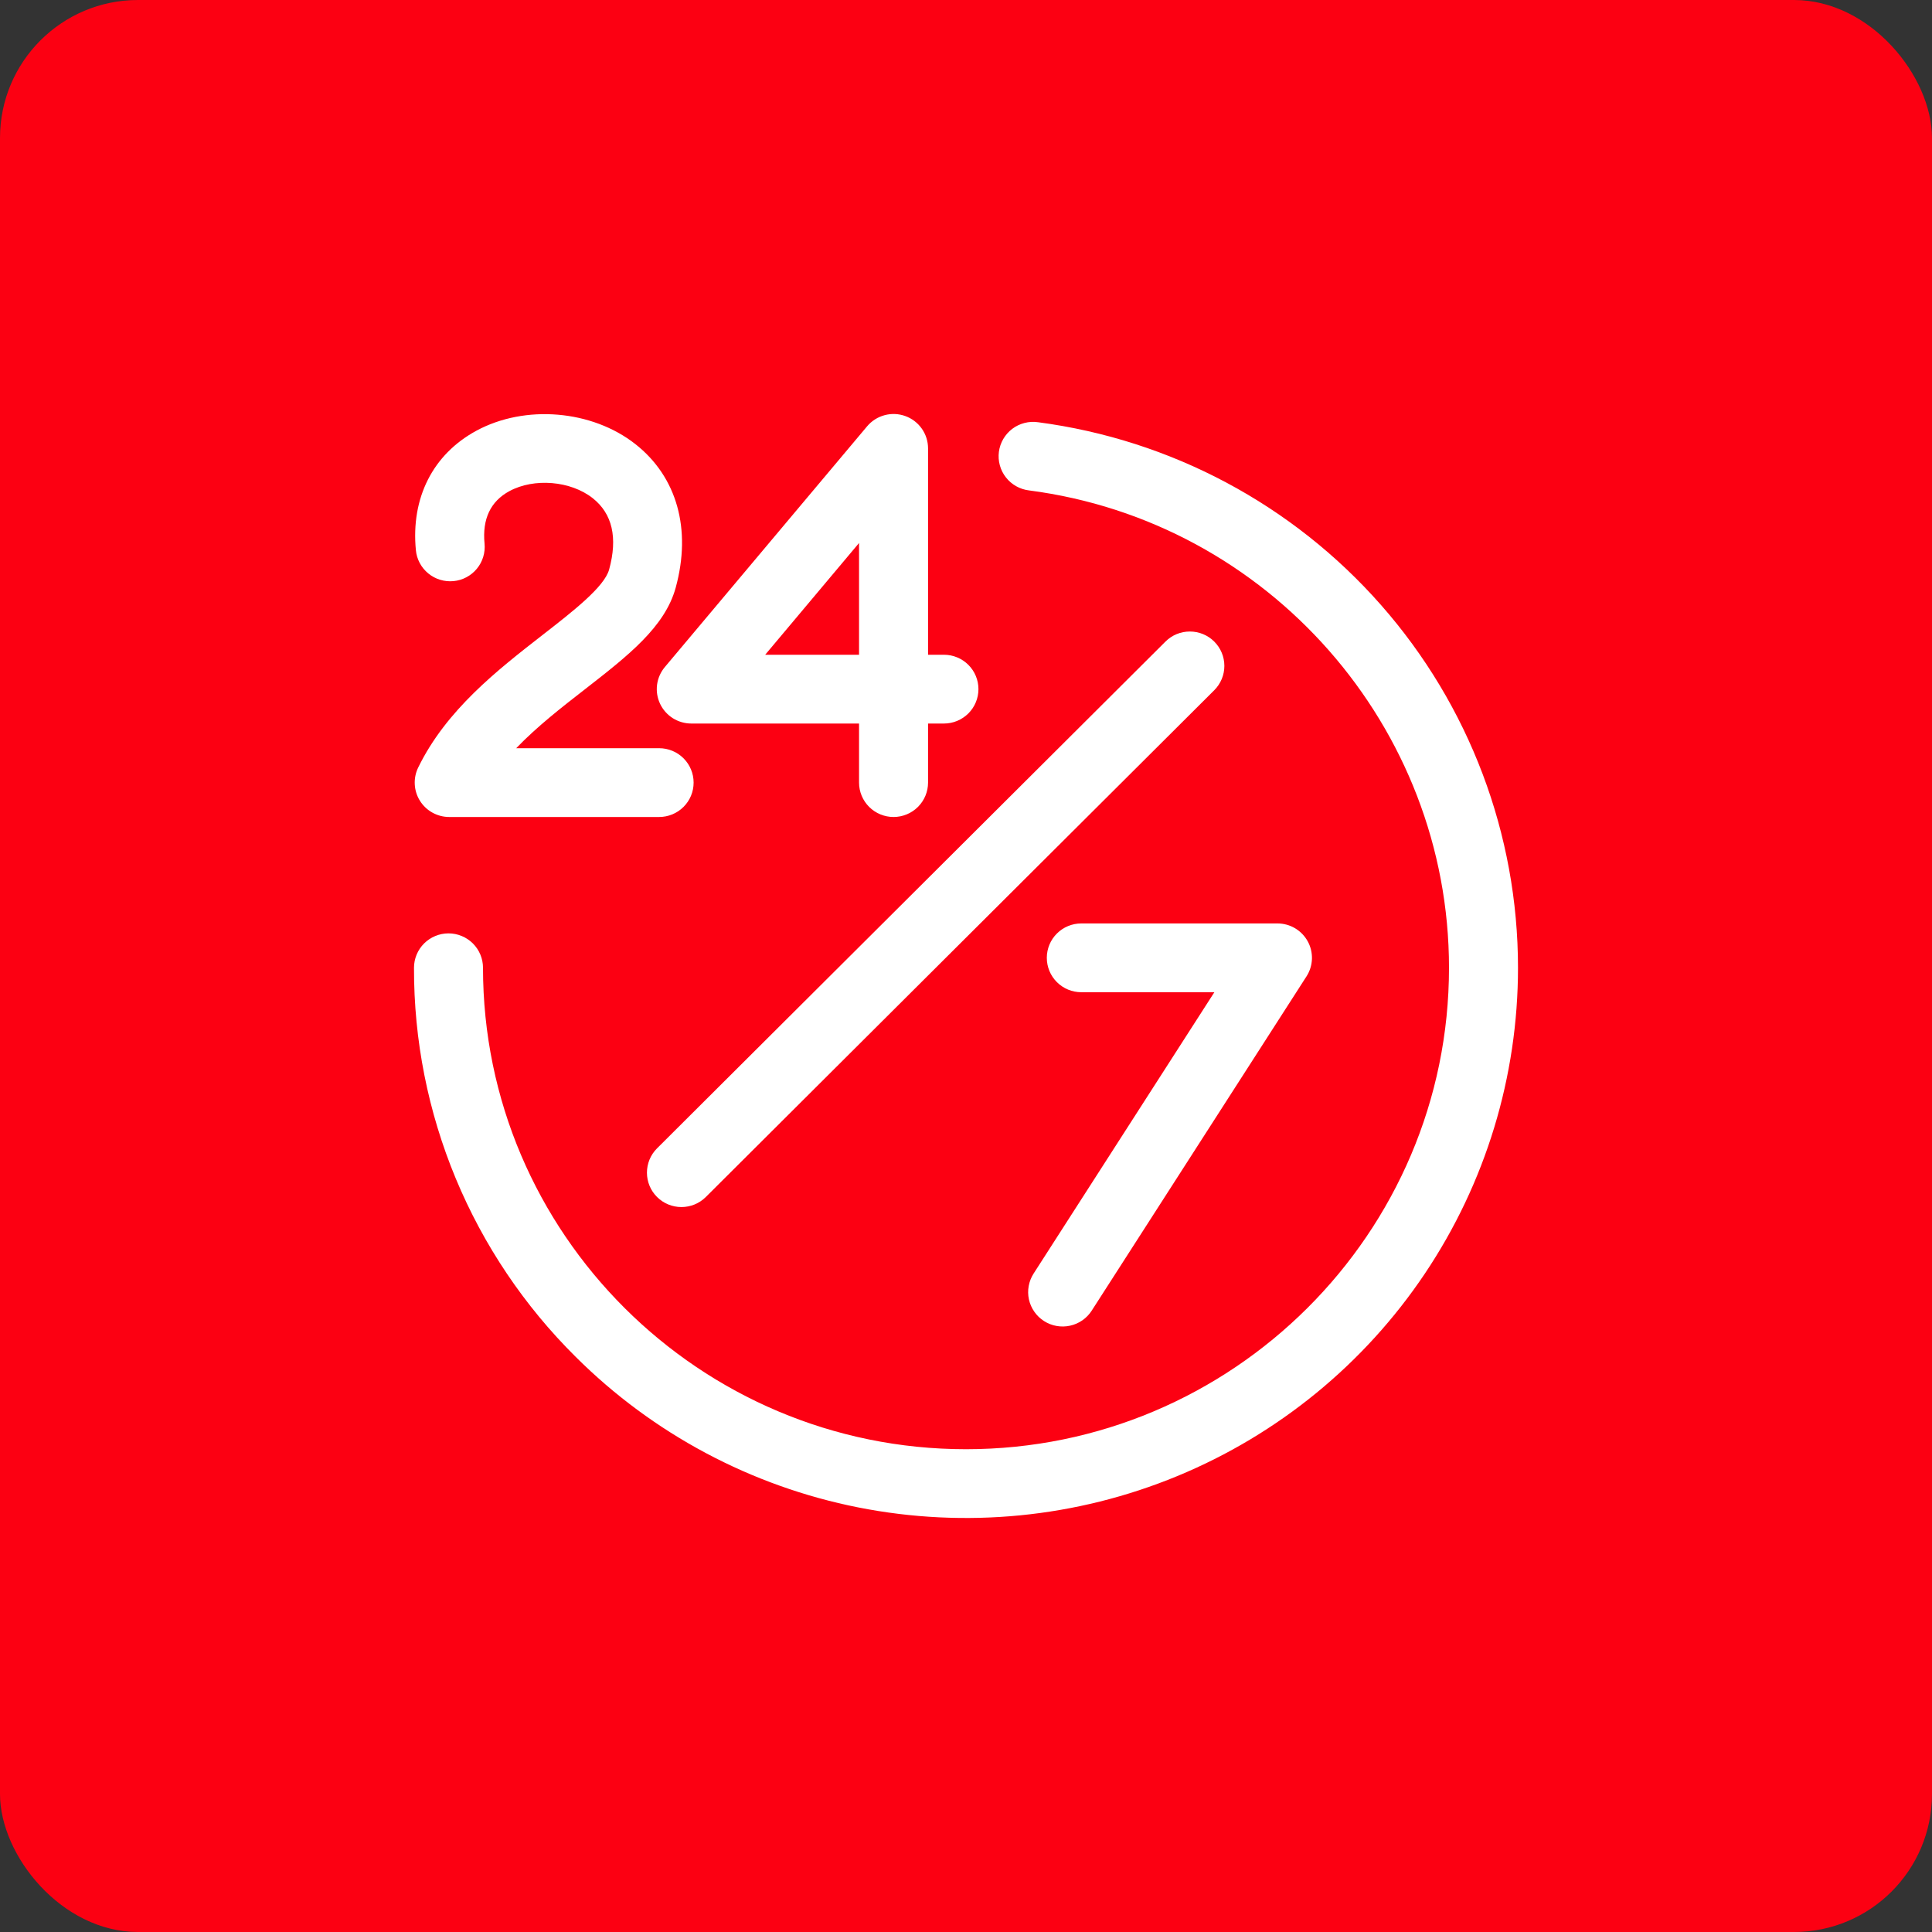 <svg width="70" height="70" viewBox="0 0 70 70" fill="none" xmlns="http://www.w3.org/2000/svg">
<rect x="0" y="0" width="70" height="70" fill="#333333" stroke="none"/>
<rect y="3.05176e-05" width="70" height="70" rx="5" fill="#FC0012"/>
<path d="M23.914 25.496C24.015 25.711 24.175 25.892 24.375 26.02C24.576 26.147 24.809 26.215 25.047 26.215H31.125V28.355C31.125 28.685 31.257 29.002 31.491 29.236C31.726 29.469 32.044 29.601 32.375 29.601C32.707 29.601 33.025 29.469 33.259 29.236C33.493 29.002 33.625 28.685 33.625 28.355V26.215H34.201C34.532 26.215 34.85 26.083 35.085 25.85C35.319 25.616 35.451 25.299 35.451 24.969C35.451 24.638 35.319 24.321 35.085 24.088C34.85 23.854 34.532 23.723 34.201 23.723H33.625V16.246C33.625 15.99 33.546 15.74 33.399 15.531C33.252 15.322 33.043 15.162 32.802 15.075C32.561 14.988 32.299 14.976 32.051 15.043C31.803 15.109 31.582 15.25 31.417 15.446L24.088 24.169C23.936 24.351 23.838 24.572 23.807 24.807C23.776 25.042 23.814 25.281 23.914 25.496ZM31.125 19.674V23.723H27.724L31.125 19.674ZM37.451 46.141L43.999 35.95H39.178C38.846 35.95 38.528 35.819 38.294 35.585C38.059 35.351 37.928 35.034 37.928 34.704C37.928 34.373 38.059 34.056 38.294 33.823C38.528 33.589 38.846 33.458 39.178 33.458H46.285C46.509 33.458 46.729 33.518 46.922 33.632C47.115 33.746 47.273 33.91 47.381 34.106C47.489 34.302 47.541 34.523 47.534 34.747C47.526 34.97 47.458 35.188 47.337 35.376L39.556 47.485C39.468 47.623 39.353 47.743 39.218 47.837C39.083 47.931 38.931 47.997 38.771 48.032C38.61 48.068 38.444 48.071 38.282 48.042C38.12 48.014 37.966 47.953 37.828 47.865C37.689 47.776 37.569 47.662 37.476 47.527C37.382 47.393 37.315 47.241 37.28 47.081C37.245 46.921 37.242 46.755 37.272 46.594C37.301 46.433 37.362 46.279 37.451 46.141L37.451 46.141ZM43.995 23.246C44.229 23.479 44.361 23.796 44.361 24.127C44.361 24.457 44.229 24.774 43.995 25.008L25.568 43.375C25.333 43.606 25.016 43.735 24.686 43.734C24.356 43.733 24.039 43.602 23.806 43.369C23.572 43.137 23.441 42.821 23.44 42.492C23.439 42.163 23.568 41.847 23.8 41.613L42.227 23.246C42.343 23.13 42.48 23.038 42.632 22.975C42.784 22.913 42.946 22.881 43.111 22.881C43.275 22.881 43.437 22.913 43.589 22.975C43.741 23.038 43.879 23.13 43.995 23.246ZM22.07 20.635C22.387 19.48 22.186 18.61 21.474 18.049C20.677 17.42 19.351 17.309 18.454 17.796C17.772 18.166 17.47 18.805 17.556 19.696C17.572 19.859 17.555 20.023 17.507 20.18C17.459 20.336 17.381 20.482 17.276 20.608C17.172 20.734 17.044 20.838 16.899 20.915C16.754 20.992 16.595 21.04 16.431 21.055C16.268 21.071 16.103 21.054 15.946 21.006C15.789 20.959 15.643 20.88 15.517 20.776C15.39 20.672 15.285 20.544 15.208 20.4C15.131 20.255 15.083 20.097 15.068 19.934C14.885 18.039 15.683 16.462 17.258 15.607C19.026 14.648 21.451 14.853 23.025 16.094C24.531 17.282 25.061 19.176 24.482 21.292C24.09 22.72 22.751 23.761 21.201 24.968C20.363 25.619 19.46 26.321 18.703 27.109H23.881C24.213 27.109 24.531 27.24 24.765 27.474C25 27.708 25.131 28.025 25.131 28.355C25.131 28.686 25 29.003 24.765 29.236C24.531 29.47 24.213 29.601 23.881 29.601H16.276C16.064 29.601 15.856 29.547 15.671 29.445C15.485 29.343 15.329 29.195 15.217 29.017C15.104 28.838 15.039 28.633 15.028 28.422C15.016 28.211 15.059 28.001 15.151 27.811C16.169 25.721 18.025 24.277 19.662 23.003C20.762 22.148 21.898 21.264 22.07 20.635ZM55 35.064C55 39.007 53.827 42.861 51.629 46.14C49.432 49.418 46.308 51.974 42.654 53.482C38.999 54.991 34.978 55.386 31.098 54.617C27.219 53.848 23.655 51.949 20.858 49.161C18.995 47.314 17.518 45.117 16.512 42.697C15.507 40.278 14.993 37.683 15 35.064C15 34.734 15.132 34.417 15.366 34.183C15.601 33.95 15.919 33.818 16.25 33.818C16.582 33.818 16.899 33.95 17.134 34.183C17.368 34.417 17.5 34.734 17.5 35.064C17.5 44.683 25.351 52.508 35 52.508C44.65 52.508 52.5 44.683 52.5 35.064C52.5 26.332 45.96 18.896 37.287 17.769C37.123 17.75 36.964 17.698 36.819 17.617C36.675 17.536 36.548 17.428 36.446 17.297C36.344 17.167 36.269 17.018 36.226 16.859C36.182 16.7 36.171 16.534 36.192 16.37C36.214 16.206 36.267 16.048 36.351 15.905C36.434 15.763 36.544 15.638 36.676 15.538C36.808 15.438 36.959 15.366 37.119 15.325C37.28 15.283 37.447 15.274 37.611 15.298C42.421 15.93 46.837 18.283 50.036 21.92C53.236 25.556 55 30.228 55 35.064Z" fill="white"/>
</svg>
